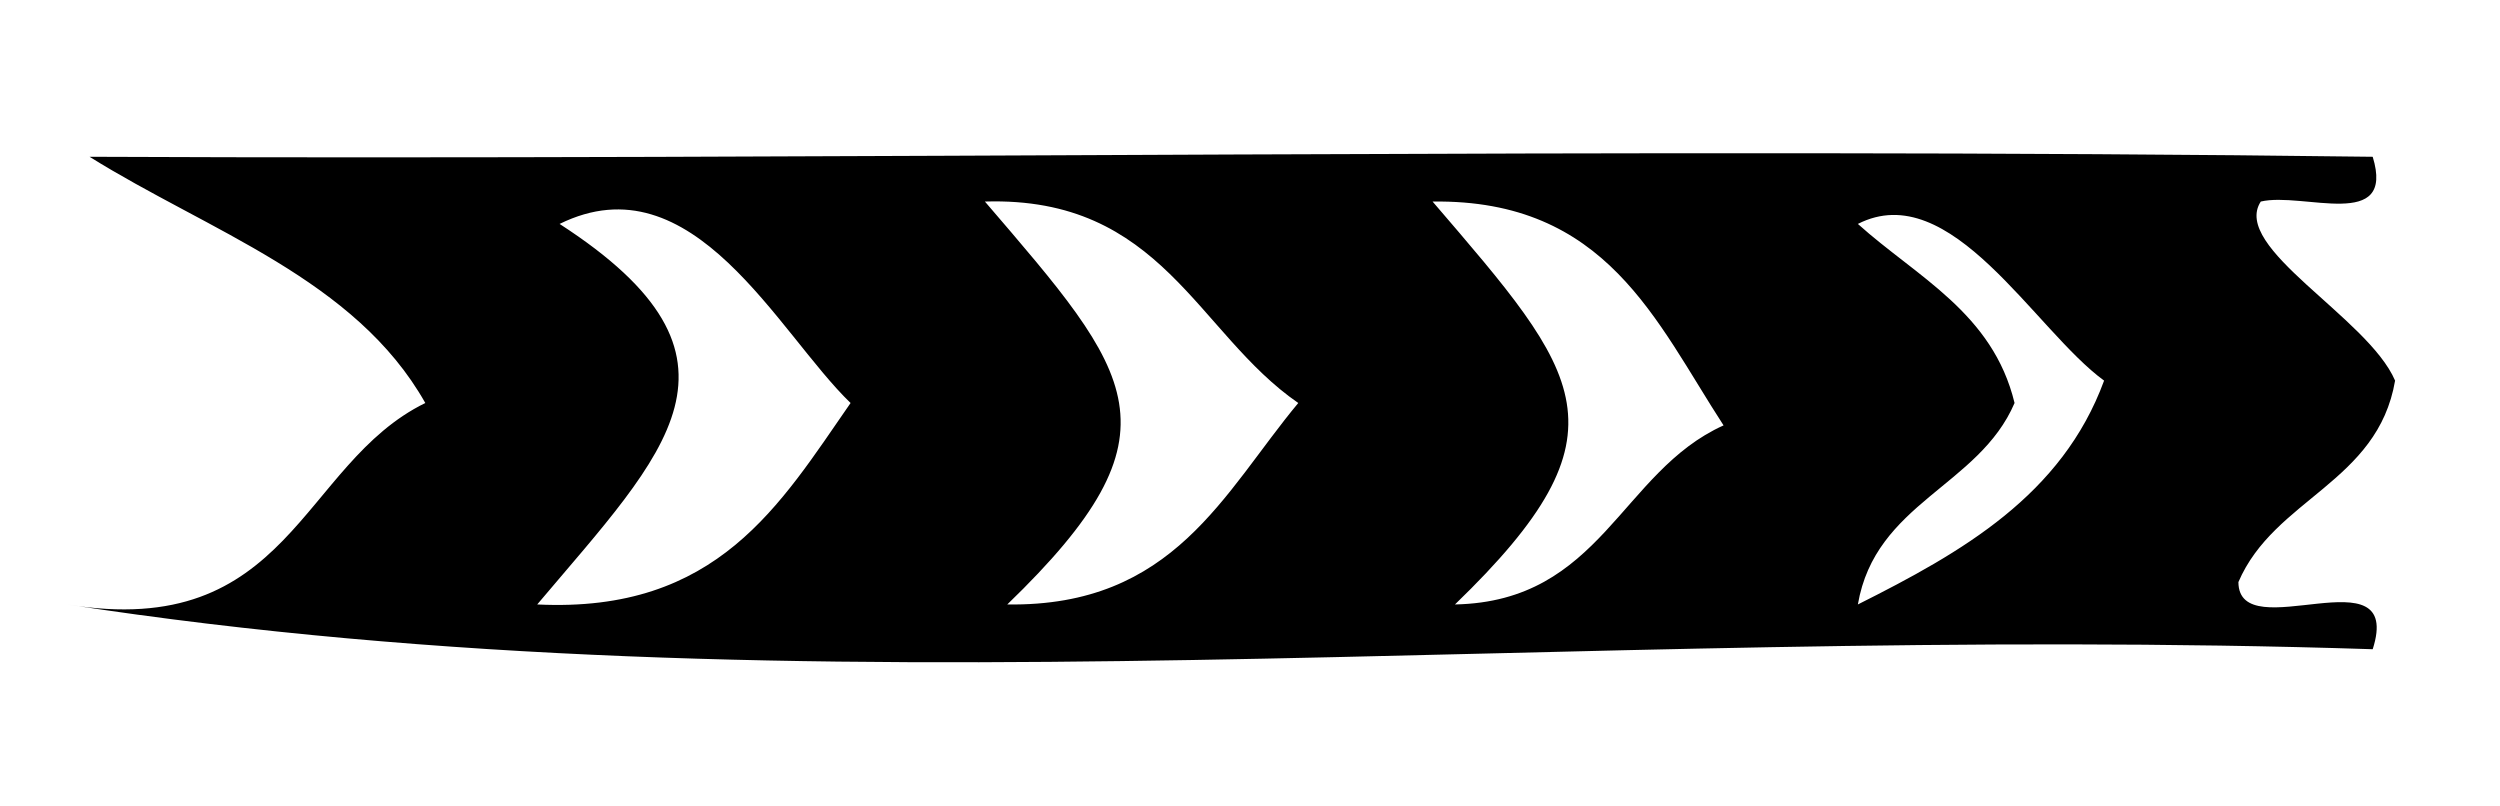 <?xml version="1.0" encoding="utf-8"?>
<!-- Generator: Adobe Illustrator 15.0.0, SVG Export Plug-In . SVG Version: 6.00 Build 0)  -->
<!DOCTYPE svg PUBLIC "-//W3C//DTD SVG 1.1//EN" "http://www.w3.org/Graphics/SVG/1.1/DTD/svg11.dtd">
<svg version="1.1" id="Capa_1" xmlns="http://www.w3.org/2000/svg" xmlns:xlink="http://www.w3.org/1999/xlink" x="0px" y="0px"
	 width="111.687px" height="36.004px" viewBox="0 0 111.687 36.004" enable-background="new 0 0 111.687 36.004"
	 xml:space="preserve">
<path fill-rule="evenodd" clip-rule="evenodd" d="M106,7.004c1.027,3.36-3.109,1.557-5,2c-1.341,2.059,4.788,5.174,6,8
	c-0.778,4.555-5.4,5.266-7,9c0.017,2.983,7.411-1.411,6,3c-36.693-1.19-69.606,3.142-103-2c9.97,1.637,10.408-6.259,16-9
	c-3.126-5.54-9.663-7.67-15-11C37.038,7.156,73.582,6.58,106,7.004z M24,27.004c8.062,0.396,10.856-4.478,14-9
	c-3.236-3.116-7.038-10.937-13-8C34.279,16.007,29.747,20.194,24,27.004z M45,27.004c7.444,0.11,9.668-4.998,13-9
	c-4.538-3.128-6.092-9.241-14-9C50.635,16.738,53.013,19.27,45,27.004z M65,27.004c6.537-0.13,7.403-5.93,12-8
	c-3.021-4.645-5.227-10.106-13-10C70.635,16.738,73.013,19.27,65,27.004z M90,18.004c-1.599,3.734-6.221,4.445-7,9
	c4.662-2.338,9.12-4.88,11-10c-3.102-2.256-6.848-9.119-11-7C85.631,12.373,89.028,13.976,90,18.004z"/>
</svg>

